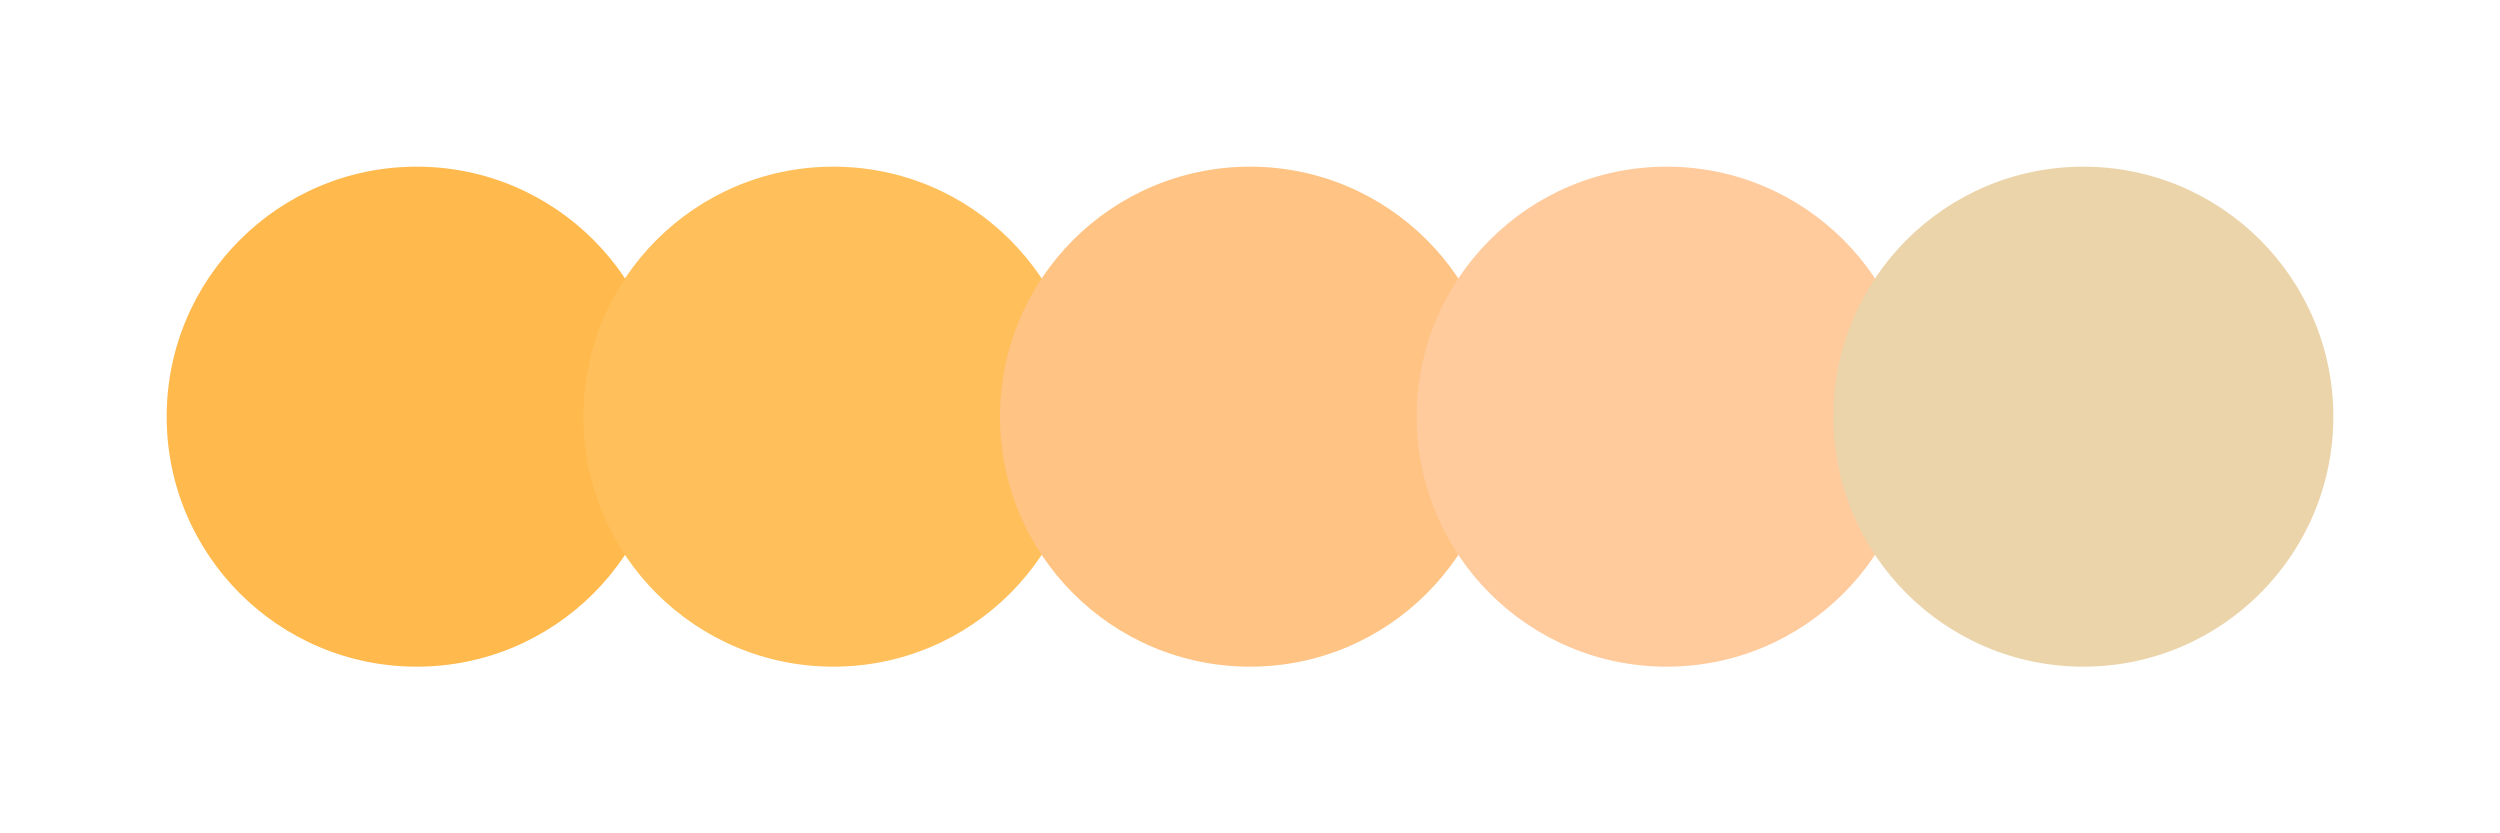 <svg width="300" height="100" xmlns="http://www.w3.org/2000/svg"><circle cx="50" cy="50" r="30" fill="#ffb94c"/><circle cx="100" cy="50" r="30" fill="#ffbf5a"/><circle cx="150" cy="50" r="30" fill="#ffc384"/><circle cx="200" cy="50" r="30" fill="#ffca9c"/><circle cx="250" cy="50" r="30" fill="#ebd4a9"/></svg>
